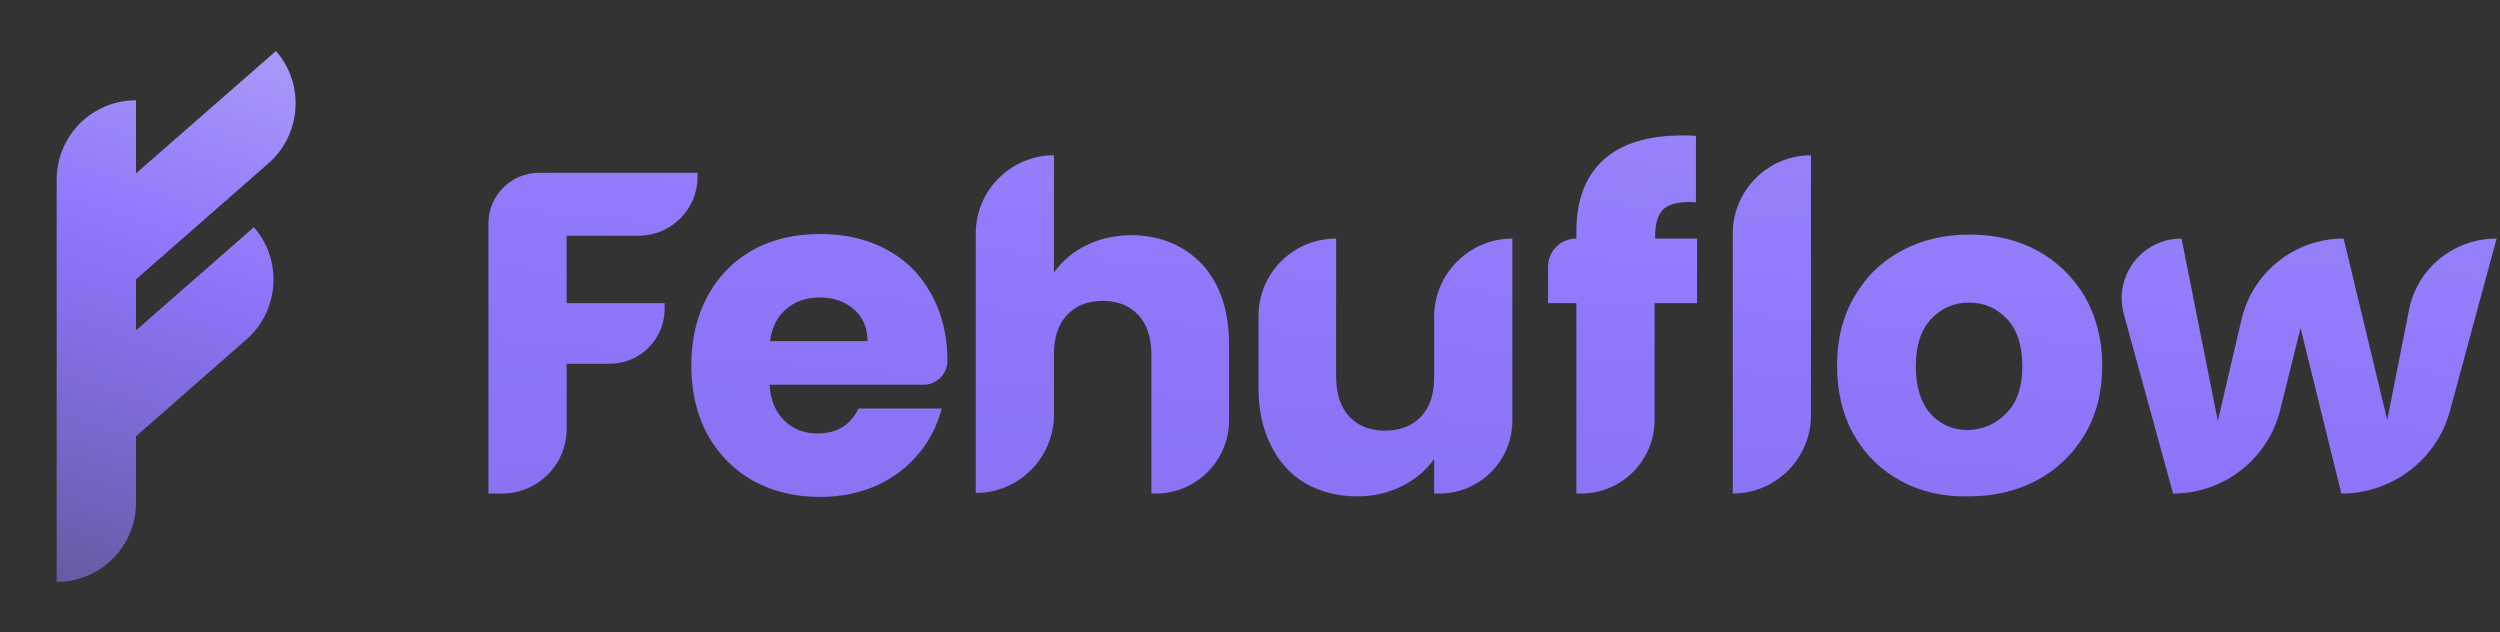 <?xml version="1.0" encoding="utf-8"?>
<!-- Generator: Adobe Illustrator 26.5.0, SVG Export Plug-In . SVG Version: 6.00 Build 0)  -->
<svg version="1.1" id="Layer_1" xmlns="http://www.w3.org/2000/svg" xmlns:xlink="http://www.w3.org/1999/xlink" x="0px" y="0px"
	 viewBox="0 0 441.2 111.6" style="enable-background:new 0 0 441.2 111.6;" xml:space="preserve">
<rect x="0" y="0" width="441.2" height="111.6" fill="#333333" stroke="none"/>
<style type="text/css">
	.st0{fill:url(#SVGID_1_);}
	.st1{fill:url(#SVGID_00000122681967843490025470000011091110777000399519_);}
</style>
<g id="Wordmark">
	
		<linearGradient id="SVGID_1_" gradientUnits="userSpaceOnUse" x1="299.435" y1="-12.725" x2="229.086" y2="817.533" gradientTransform="matrix(1 0 0 1 0 -372)">
		<stop  offset="0" style="stop-color:#F5F5F7"/>
		<stop  offset="8.000000e-02" style="stop-color:#EBE9F7"/>
		<stop  offset="0.23" style="stop-color:#D2CAF8"/>
		<stop  offset="0.236" style="stop-color:#CEC4F8"/>
		<stop  offset="0.262" style="stop-color:#BEB1F9"/>
		<stop  offset="0.292" style="stop-color:#B3A3F9"/>
		<stop  offset="0.33" style="stop-color:#AC9AF9"/>
		<stop  offset="0.394" style="stop-color:#AA98F9"/>
		<stop  offset="0.541" style="stop-color:#8E75FA"/>
		<stop  offset="0.634" style="stop-color:#866FE8"/>
		<stop  offset="0.75" style="stop-color:#7162BA"/>
		<stop  offset="0.92" style="stop-color:#514C70"/>
	</linearGradient>
	<path class="st0" d="M123.1,30.5v0.7c0,5.8-4.7,10.4-10.4,10.4H100v11.9h17.3v1c0,5.3-4.3,9.7-9.7,9.7H100v11.5
		c0,6.3-5.1,11.4-11.4,11.4h-2.4V39.4c0-4.9,4-8.9,8.9-8.9C95.1,30.5,123.1,30.5,123.1,30.5z M163,67.9h-27.2
		c0.2,2.8,1.1,4.9,2.7,6.4c1.6,1.5,3.5,2.2,5.8,2.2c3.4,0,5.8-1.5,7.2-4.4h14.7c-0.8,3-2.1,5.6-4.1,8s-4.4,4.2-7.4,5.6
		c-3,1.3-6.3,2-9.9,2c-4.4,0-8.3-0.9-11.8-2.8c-3.4-1.9-6.1-4.6-8.1-8.1c-1.9-3.5-2.9-7.6-2.9-12.3s1-8.8,2.9-12.3s4.6-6.2,8-8.1
		s7.4-2.8,11.9-2.8c4.4,0,8.2,0.9,11.6,2.7c3.4,1.8,6,4.4,7.9,7.8c1.9,3.4,2.9,7.3,2.9,11.9l0,0C167.2,66,165.3,67.9,163,67.9z
		 M153.1,60.2c0-2.4-0.8-4.2-2.4-5.6c-1.6-1.4-3.6-2.1-6.1-2.1c-2.3,0-4.3,0.7-5.8,2c-1.6,1.3-2.6,3.3-2.9,5.7L153.1,60.2z
		 M212.2,46.7c3.1,3.4,4.7,8.1,4.7,14.1v13.4c0,7.1-5.8,12.9-12.9,12.9h-0.8V62.6c0-3-0.8-5.4-2.3-7c-1.6-1.7-3.7-2.5-6.3-2.5
		s-4.7,0.8-6.3,2.5s-2.3,4-2.3,7v10.6c0,7.6-6.2,13.8-13.8,13.8l0,0V41.2c0-7.6,6.2-13.8,13.8-13.8l0,0v20.7c1.4-2,3.3-3.6,5.7-4.8
		s5.1-1.8,8.1-1.8C204.9,41.6,209,43.3,212.2,46.7z M266.9,42.1v32.1c0,7.2-5.8,12.9-12.9,12.9h-0.9V81c-1.4,2-3.3,3.6-5.7,4.8
		c-2.4,1.2-5,1.8-7.9,1.8c-3.4,0-6.5-0.8-9.1-2.3s-4.7-3.8-6.1-6.7c-1.5-2.9-2.2-6.3-2.2-10.2V55.8c0-7.6,6.1-13.7,13.7-13.7l0,0
		v24.4c0,3,0.8,5.4,2.3,7c1.6,1.7,3.7,2.5,6.3,2.5c2.7,0,4.8-0.8,6.4-2.5c1.6-1.7,2.3-4,2.3-7V55.9
		C253.1,48.3,259.3,42.1,266.9,42.1L266.9,42.1z M292,53.5v20.6c0,7.2-5.8,13-13,13h-0.8V53.5h-5v-6.4c0-2.8,2.2-5,5-5l0,0v-1.3
		c0-5.5,1.6-9.7,4.8-12.6c3.2-2.9,7.8-4.3,14-4.3c1,0,1.8,0,2.3,0.1v11.7c-2.6-0.2-4.5,0.2-5.6,1.1c-1.1,0.9-1.6,2.6-1.6,4.9v0.4
		h7.4v11.4H292z M319.6,27.4v45.9c0,7.6-6.2,13.8-13.8,13.8l0,0V41.2C305.8,33.6,312,27.4,319.6,27.4L319.6,27.4z M335.5,84.9
		c-3.5-1.9-6.3-4.6-8.3-8.1s-3-7.6-3-12.3c0-4.6,1-8.7,3.1-12.2c2-3.5,4.8-6.2,8.4-8.1c3.5-1.9,7.5-2.8,11.9-2.8s8.4,0.9,11.9,2.8
		c3.5,1.9,6.3,4.6,8.4,8.1c2,3.5,3.1,7.6,3.1,12.2s-1,8.7-3.1,12.2s-4.9,6.2-8.5,8.1s-7.6,2.8-12,2.8C343,87.7,339,86.8,335.5,84.9z
		 M354.1,72.9c1.9-1.9,2.8-4.7,2.8-8.3c0-3.6-0.9-6.4-2.7-8.3c-1.8-1.9-4-2.9-6.7-2.9s-4.9,1-6.7,2.9c-1.8,1.9-2.7,4.7-2.7,8.4
		c0,3.6,0.9,6.4,2.6,8.3s3.9,2.9,6.6,2.9C350,75.8,352.3,74.8,354.1,72.9z M440.6,42.1l-8.2,30.3c-2.3,8.7-10.2,14.7-19.2,14.7l0,0
		L406,57.9l-3.6,14.5c-2.2,8.7-10,14.7-18.9,14.7l0,0l-8.7-31.7C373,48.7,378,42.1,385,42.1l0,0l6.4,32.2l4.2-18
		c2-8.3,9.4-14.2,18-14.2l0,0l7.7,32l3.8-19.2C426.5,47.4,433,42.1,440.6,42.1L440.6,42.1z"/>
</g>
<g id="Icon">
	
		<linearGradient id="SVGID_00000180365813515423166920000009730860326158512275_" gradientUnits="userSpaceOnUse" x1="71.048" y1="197.25" x2="-6.432" y2="-31.544" gradientTransform="matrix(1 0 0 -1 0 114)">
		<stop  offset="0" style="stop-color:#F5F5F7"/>
		<stop  offset="8.000000e-02" style="stop-color:#EBE9F7"/>
		<stop  offset="0.23" style="stop-color:#D2CAF8"/>
		<stop  offset="0.236" style="stop-color:#CEC4F8"/>
		<stop  offset="0.262" style="stop-color:#BEB1F9"/>
		<stop  offset="0.292" style="stop-color:#B3A3F9"/>
		<stop  offset="0.33" style="stop-color:#AC9AF9"/>
		<stop  offset="0.394" style="stop-color:#AA98F9"/>
		<stop  offset="0.56" style="stop-color:#8E75FA"/>
		<stop  offset="0.62" style="stop-color:#866FE8"/>
		<stop  offset="0.75" style="stop-color:#7162BA"/>
		<stop  offset="0.92" style="stop-color:#514C70"/>
	</linearGradient>
	<path style="fill:url(#SVGID_00000180365813515423166920000009730860326158512275_);" d="M47.4,28.8c5.8-5.1,6.4-14,1.3-19.8
		L24,30.6V17.7c-7.8,0-14,6.3-14,14V43v18.7v9v18.7v13.3c7.8,0,14-6.3,14-14V77l19.5-17.1c5.8-5.1,6.4-14,1.3-19.8L24,58.3v-9
		L47.4,28.8z"/>
</g>
</svg>
